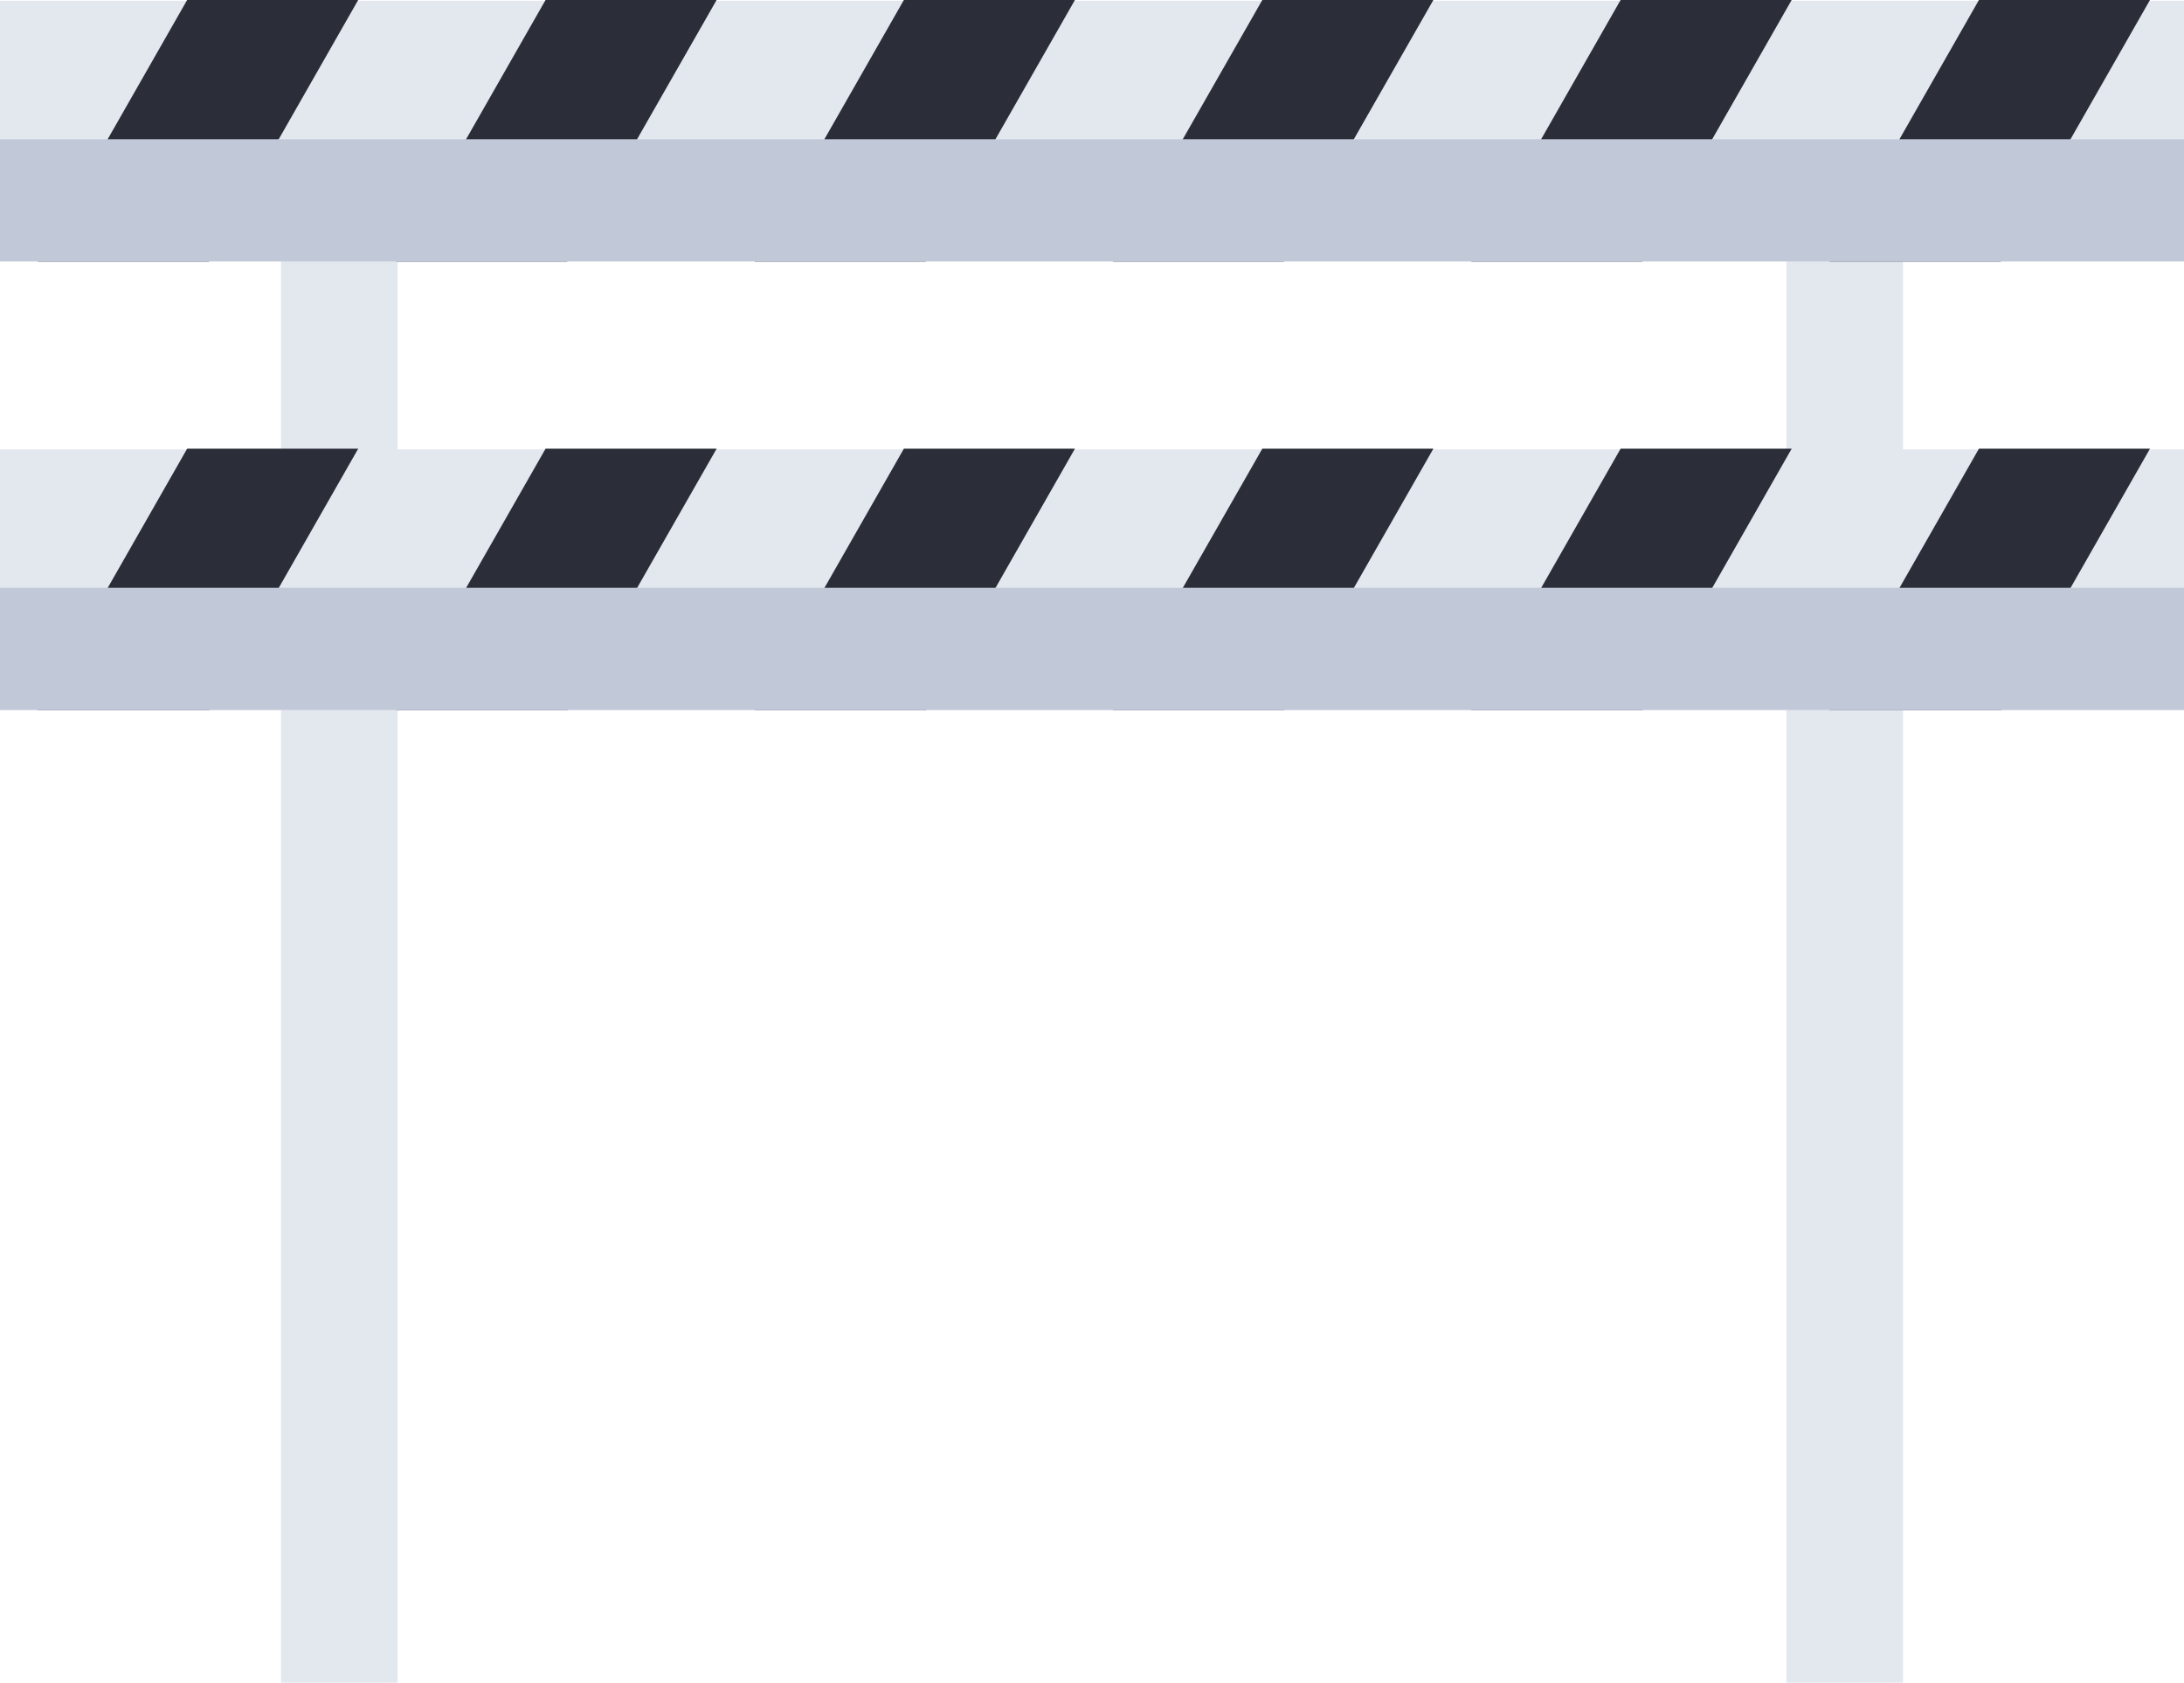 <svg width="148" height="114" viewBox="0 0 148 114" fill="none" xmlns="http://www.w3.org/2000/svg">
<g clip-path="url(#clip0_20_24482)">
<path d="M26.946 8.455H19.043V114.009H26.946V8.455Z" fill="#E3E8EF"/>
<path d="M128.958 8.455H121.055V114.009H128.958V8.455Z" fill="#E3E8EF"/>
<path d="M148 0.055H0V17.712H148V0.055Z" fill="#E3E8EF"/>
<path d="M14.156 17.721H2.564L12.681 0H24.273L14.156 17.721Z" fill="#2B2D38"/>
<path d="M38.436 17.721H26.854L36.97 0H48.562L38.436 17.721Z" fill="#2B2D38"/>
<path d="M62.727 17.721H51.135L61.251 0H72.843L62.727 17.721Z" fill="#2B2D38"/>
<path d="M87.008 17.721H75.416L85.541 0H97.133L87.008 17.721Z" fill="#2B2D38"/>
<path d="M111.297 17.721H99.705L109.821 0H121.413L111.297 17.721Z" fill="#2B2D38"/>
<path d="M135.578 17.721H123.986L134.103 0H145.694L135.578 17.721Z" fill="#2B2D38"/>
<g style="mix-blend-mode:multiply">
<path d="M0 9.432V17.712H2.573L2.564 17.721H14.155L14.165 17.712H26.854V17.721H38.436L38.446 17.712H51.144L51.135 17.721H62.726V17.712H75.425L75.415 17.721H87.007L87.016 17.712H99.706V17.721H111.297V17.712H123.996L123.987 17.721H135.578L135.588 17.712H148V9.432H0Z" fill="#C1C9D9"/>
</g>
<path d="M148 30.445H0V48.102H148V30.445Z" fill="#E3E8EF"/>
<path d="M14.156 48.121H2.564L12.681 30.399H24.273L14.156 48.121Z" fill="#2B2D38"/>
<path d="M38.436 48.121H26.854L36.97 30.399H48.562L38.436 48.121Z" fill="#2B2D38"/>
<path d="M62.727 48.121H51.135L61.251 30.399H72.843L62.727 48.121Z" fill="#2B2D38"/>
<path d="M87.008 48.121H75.416L85.541 30.399H97.133L87.008 48.121Z" fill="#2B2D38"/>
<path d="M111.297 48.121H99.705L109.821 30.399H121.413L111.297 48.121Z" fill="#2B2D38"/>
<path d="M135.578 48.121H123.986L134.103 30.399H145.694L135.578 48.121Z" fill="#2B2D38"/>
<g style="mix-blend-mode:multiply">
<path d="M0 39.822V48.102H2.573L2.564 48.121H14.155L14.165 48.102H26.854V48.121H38.436L38.446 48.102H51.144L51.135 48.121H62.726V48.102H75.425L75.415 48.121H87.007L87.016 48.102H99.706V48.121H111.297V48.102H123.996L123.987 48.121H135.578L135.588 48.102H148V39.822H0Z" fill="#C1C9D9"/>
</g>
</g>
<defs>
<clipPath id="clip0_20_24482">
<rect width="148" height="114" fill="white"/>
</clipPath>
</defs>
</svg>
